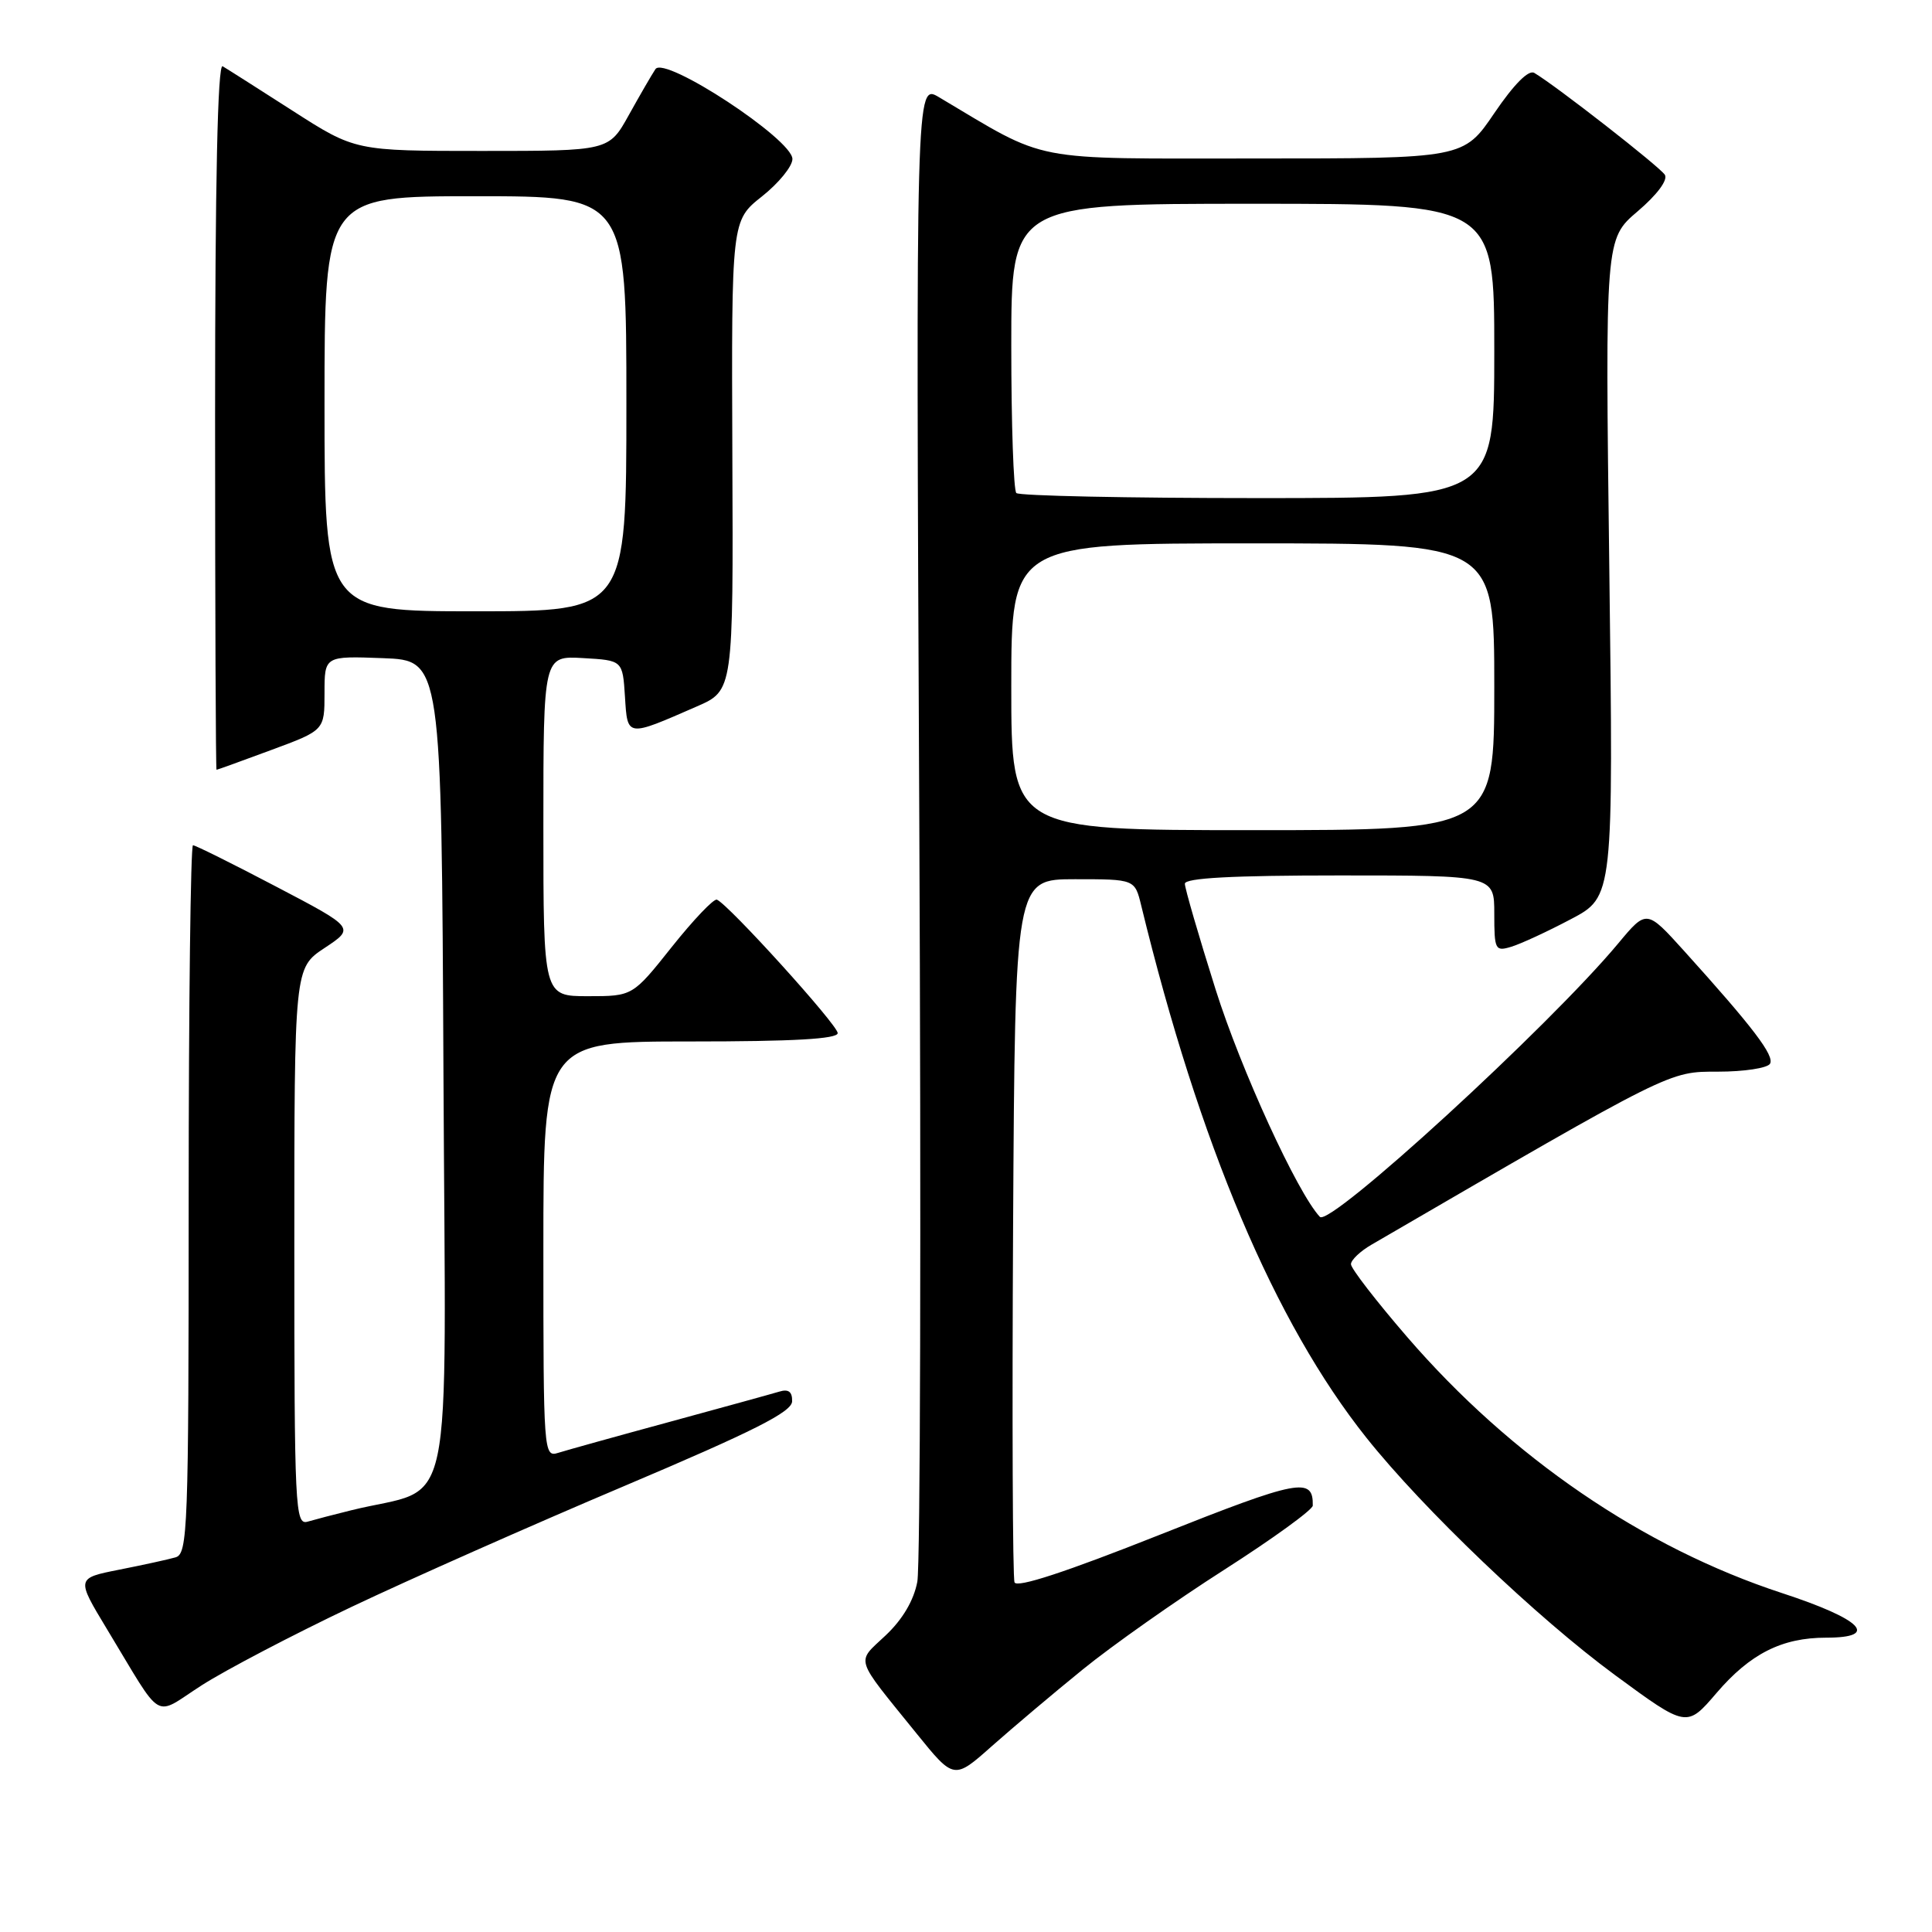 <?xml version="1.0" encoding="UTF-8" standalone="no"?>
<!DOCTYPE svg PUBLIC "-//W3C//DTD SVG 1.1//EN" "http://www.w3.org/Graphics/SVG/1.1/DTD/svg11.dtd" >
<svg xmlns="http://www.w3.org/2000/svg" xmlns:xlink="http://www.w3.org/1999/xlink" version="1.1" viewBox="0 0 256 256">
 <g >
 <path fill="currentColor"
d=" M 143.50 221.19 C 147.35 218.06 155.77 212.12 162.22 208.00 C 168.66 203.88 173.94 200.05 173.95 199.50 C 174.02 195.67 172.14 196.03 153.61 203.39 C 141.24 208.30 134.72 210.44 134.43 209.67 C 134.18 209.03 134.10 187.80 134.24 162.50 C 134.50 116.50 134.50 116.50 142.44 116.50 C 150.37 116.50 150.37 116.50 151.22 120.00 C 158.92 151.63 168.92 175.26 181.05 190.50 C 188.60 199.98 203.65 214.35 214.00 221.96 C 223.50 228.94 223.50 228.94 227.44 224.34 C 231.90 219.13 236.11 217.00 241.97 217.00 C 249.14 217.00 246.73 214.56 236.12 211.09 C 217.74 205.07 200.23 193.11 186.46 177.16 C 182.36 172.41 179.00 168.07 179.01 167.51 C 179.01 166.96 180.25 165.78 181.76 164.91 C 221.76 141.66 221.08 142.00 227.67 142.00 C 231.09 142.00 234.17 141.53 234.53 140.96 C 235.17 139.91 232.33 136.17 223.15 126.00 C 218.18 120.50 218.18 120.50 214.43 125.00 C 205.30 135.97 176.20 162.64 174.89 161.24 C 171.90 158.05 164.42 141.72 161.07 131.10 C 158.83 124.00 157.00 117.70 157.00 117.10 C 157.00 116.34 163.29 116.00 177.50 116.00 C 198.00 116.00 198.00 116.00 198.00 121.07 C 198.00 125.86 198.12 126.10 200.25 125.45 C 201.49 125.08 205.04 123.44 208.14 121.80 C 213.79 118.83 213.79 118.83 213.24 75.25 C 212.69 31.67 212.69 31.67 217.00 28.00 C 219.58 25.80 221.03 23.85 220.60 23.16 C 219.95 22.11 206.18 11.36 203.30 9.66 C 202.55 9.21 200.61 11.16 198.02 14.97 C 193.93 21.00 193.93 21.00 166.33 21.00 C 135.98 21.00 139.11 21.61 124.42 12.88 C 121.35 11.05 121.35 11.05 121.81 108.40 C 122.06 161.94 121.95 207.48 121.55 209.59 C 121.08 212.07 119.60 214.58 117.35 216.70 C 113.42 220.42 113.08 219.34 121.45 229.70 C 126.41 235.83 126.41 235.83 131.45 231.35 C 134.23 228.89 139.65 224.31 143.50 221.19 Z  M 46.50 212.96 C 54.20 209.30 70.49 202.08 82.71 196.91 C 99.92 189.62 104.93 187.09 104.96 185.68 C 104.99 184.41 104.48 184.02 103.25 184.40 C 102.29 184.69 95.75 186.49 88.71 188.41 C 81.68 190.32 75.04 192.17 73.96 192.51 C 72.04 193.12 72.00 192.51 72.00 165.57 C 72.00 138.00 72.00 138.00 91.50 138.00 C 105.13 138.00 111.00 137.67 111.00 136.89 C 111.00 135.81 96.50 119.80 94.99 119.21 C 94.58 119.05 91.90 121.86 89.03 125.46 C 83.83 132.00 83.83 132.00 77.91 132.00 C 72.00 132.00 72.00 132.00 72.00 109.45 C 72.00 86.90 72.00 86.90 77.25 87.20 C 82.50 87.50 82.50 87.50 82.81 92.30 C 83.15 97.72 82.99 97.69 92.33 93.61 C 97.17 91.50 97.17 91.50 97.04 60.36 C 96.92 29.23 96.92 29.23 100.96 26.03 C 103.18 24.27 105.00 22.04 105.00 21.07 C 105.00 18.46 88.05 7.34 86.85 9.16 C 86.36 9.89 84.77 12.64 83.32 15.25 C 80.68 20.00 80.68 20.00 63.88 20.00 C 47.07 20.00 47.07 20.00 38.78 14.68 C 34.23 11.76 30.05 9.10 29.50 8.78 C 28.84 8.39 28.50 24.10 28.50 55.10 C 28.50 80.89 28.59 102.00 28.69 102.00 C 28.80 102.00 32.06 100.82 35.94 99.38 C 43.00 96.77 43.00 96.77 43.00 91.84 C 43.00 86.92 43.00 86.92 50.75 87.21 C 58.50 87.50 58.50 87.50 58.76 142.21 C 59.05 203.28 60.45 196.67 46.50 200.13 C 44.30 200.67 41.71 201.35 40.75 201.63 C 39.11 202.10 39.00 199.90 39.00 165.20 C 39.00 128.27 39.00 128.27 43.01 125.61 C 47.03 122.95 47.03 122.95 36.59 117.48 C 30.84 114.46 25.89 112.00 25.57 112.00 C 25.26 112.00 25.00 133.12 25.00 158.93 C 25.00 202.77 24.88 205.90 23.25 206.36 C 22.29 206.64 18.93 207.37 15.80 207.99 C 10.10 209.12 10.10 209.12 14.14 215.81 C 21.80 228.45 20.18 227.50 26.76 223.29 C 29.92 221.27 38.80 216.62 46.50 212.96 Z  M 134.00 91.00 C 134.00 72.00 134.00 72.00 166.00 72.00 C 198.00 72.00 198.00 72.00 198.00 91.00 C 198.00 110.00 198.00 110.00 166.00 110.00 C 134.00 110.00 134.00 110.00 134.00 91.00 Z  M 134.67 65.33 C 134.30 64.97 134.00 56.19 134.00 45.83 C 134.00 27.00 134.00 27.00 166.00 27.00 C 198.00 27.00 198.00 27.00 198.00 46.50 C 198.00 66.00 198.00 66.00 166.67 66.00 C 149.43 66.00 135.03 65.70 134.67 65.33 Z  M 43.00 53.50 C 43.00 26.00 43.00 26.00 63.00 26.00 C 83.00 26.00 83.00 26.00 83.00 53.50 C 83.00 81.00 83.00 81.00 63.00 81.00 C 43.00 81.00 43.00 81.00 43.00 53.50 Z "/>
</g>
</svg>